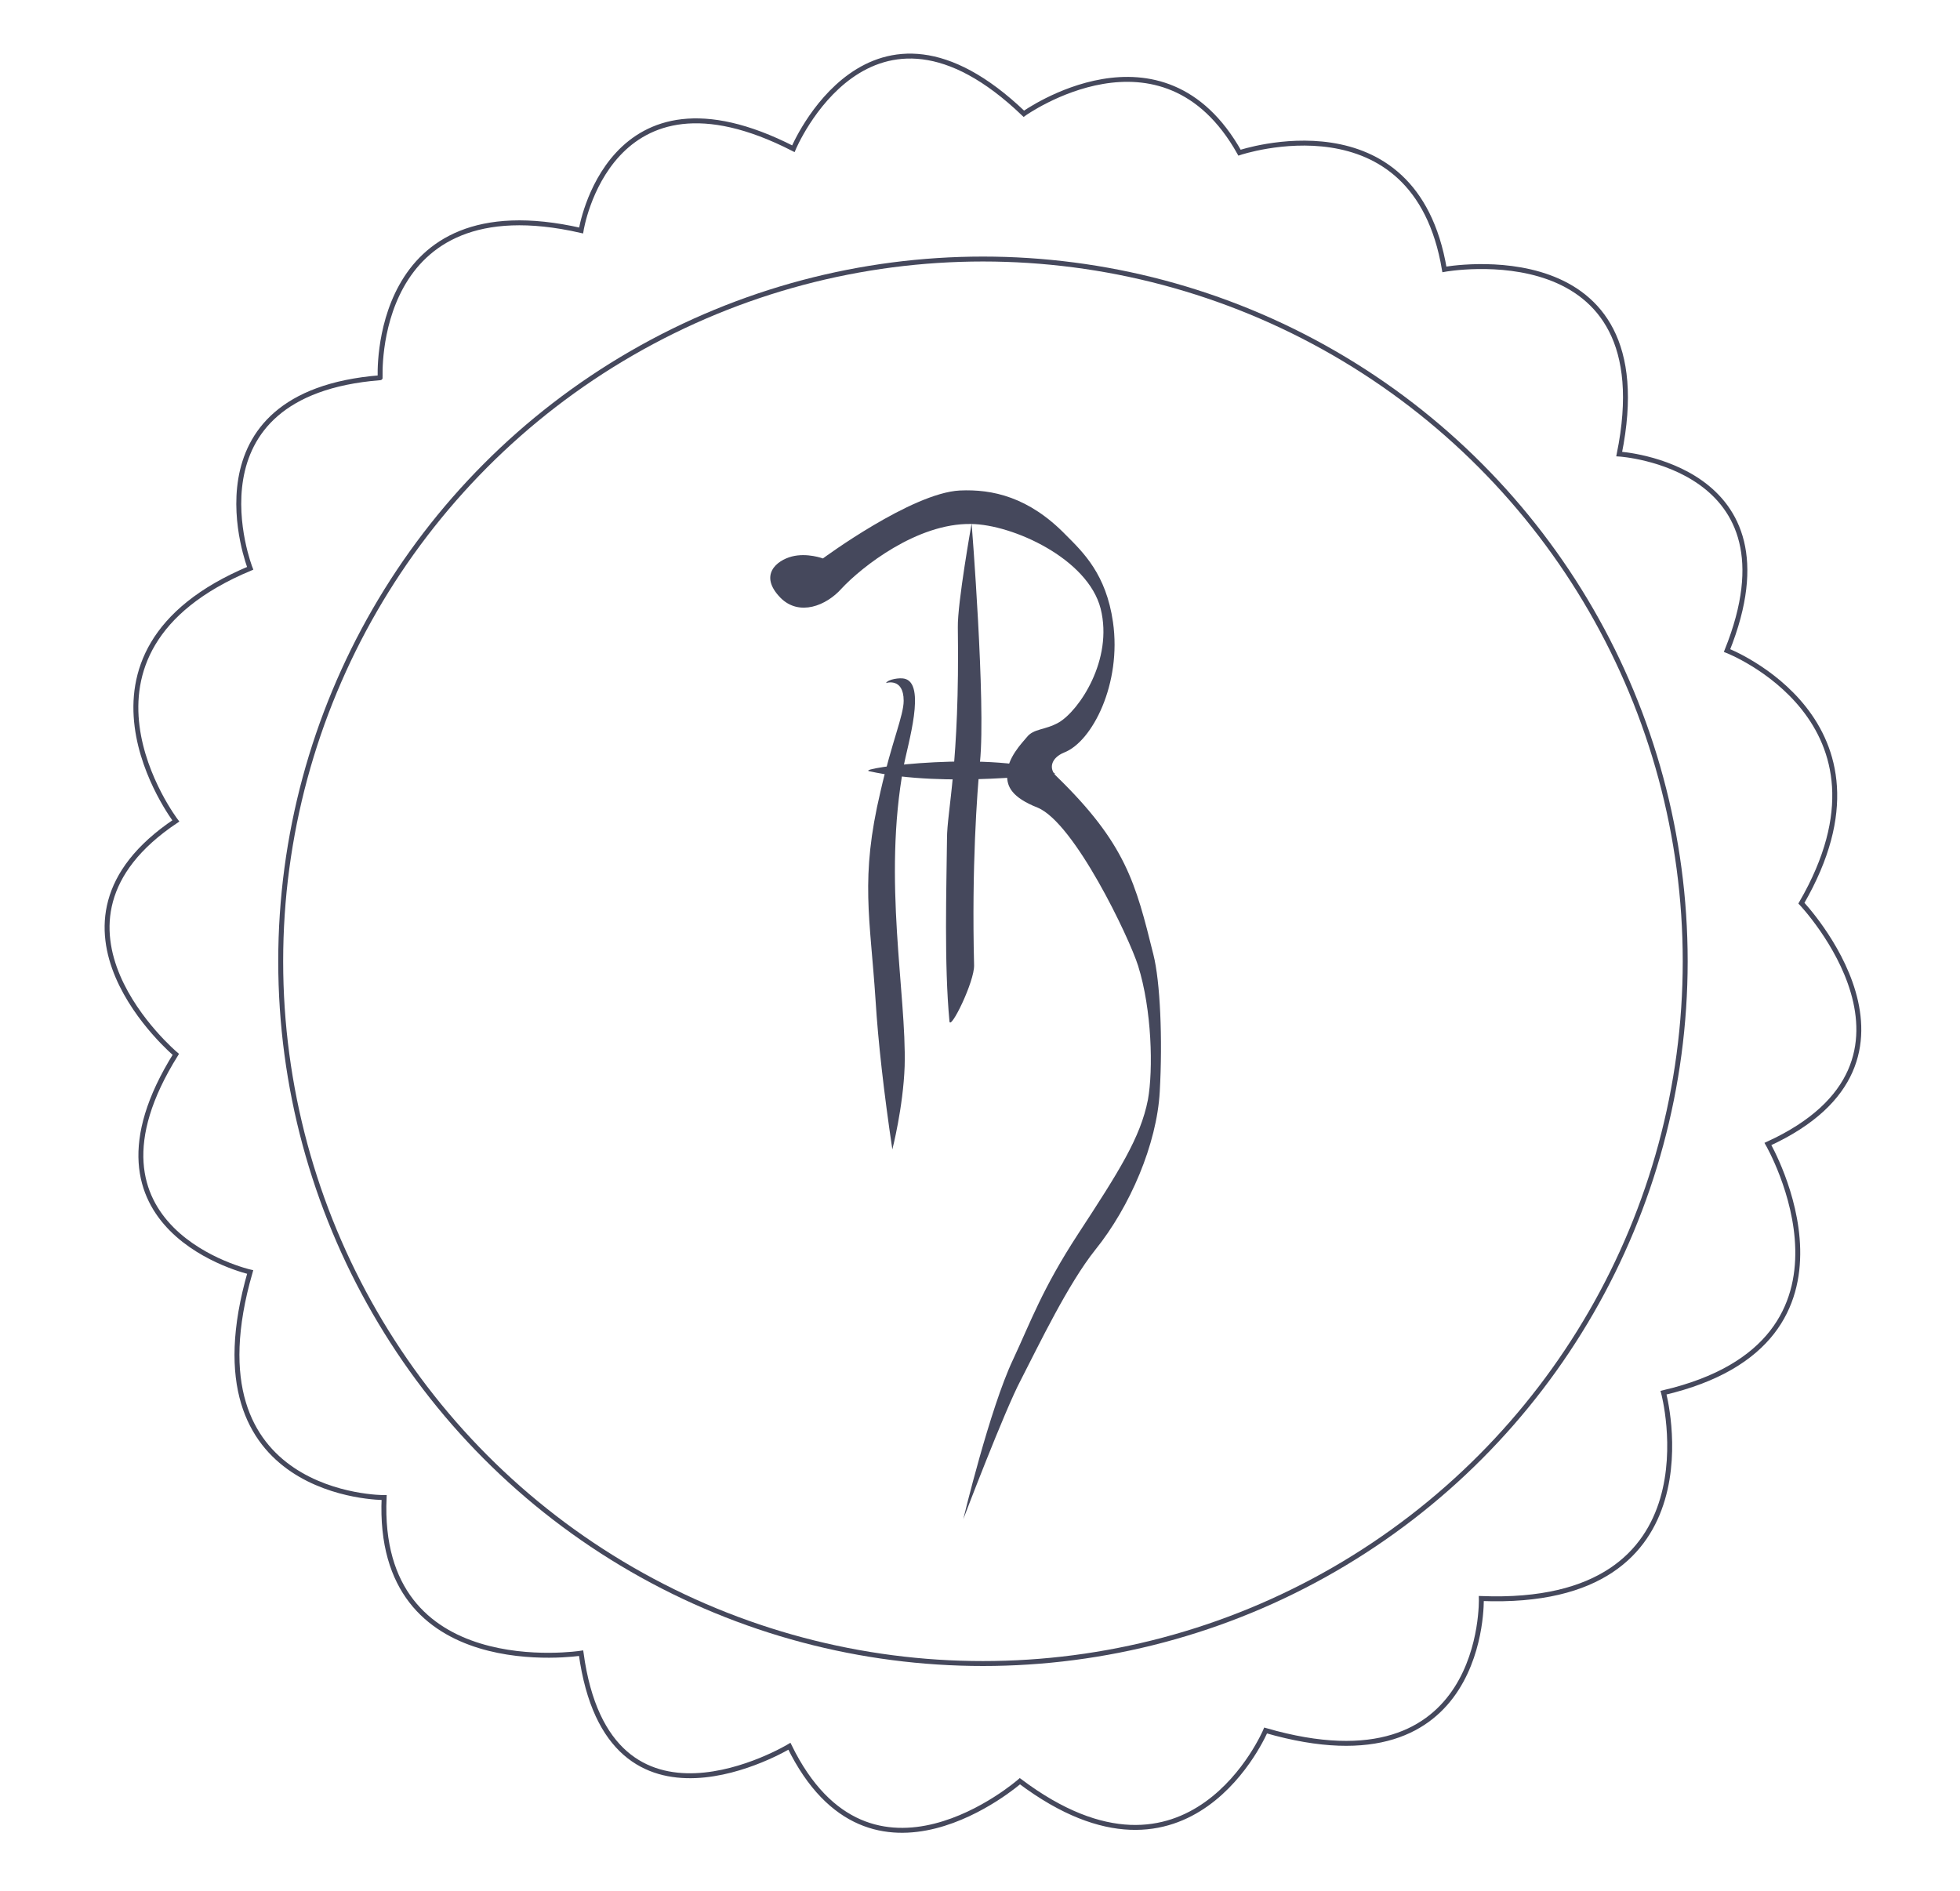<?xml version="1.0" encoding="utf-8"?>
<!-- Generator: Adobe Illustrator 22.1.0, SVG Export Plug-In . SVG Version: 6.00 Build 0)  -->
<svg version="1.1" id="Layer_1" xmlns="http://www.w3.org/2000/svg" xmlns:xlink="http://www.w3.org/1999/xlink" x="0px" y="0px"
	 viewBox="0 0 398 384" style="enable-background:new 0 0 398 384;" xml:space="preserve">
<style type="text/css">
	.st0{fill:#E4E2E3;}
	.st1{fill:none;stroke:#E4E2E3;stroke-miterlimit:10;}
	.st2{fill:#45485C;}
	.st3{fill:none;stroke:#45485C;stroke-miterlimit:10;}
</style>
<g>
	<path class="st2" d="M179.9,138.7c0,0,3.6-1.2,3.6,3.6c0,3-2.4,8.3-4.7,18.4c-4.2,17.7-2.1,25.6-1,42.5c0.5,8.2,1.7,18.8,3.4,30.2
		c0,0,2.2-8.5,2.5-16.9c0.4-14.7-4.5-37.7-0.2-60.9c0.8-4.4,4.7-16.9,0.1-17.8C182.7,137.6,180.4,137.9,179.9,138.7z"/>
	<path class="st2" d="M176.5,156.6c-2.9-0.6,25.7-4.4,37.8,0.5C214.2,157,192.1,160.1,176.5,156.6z"/>
	<path class="st2" d="M197.3,106.3c0,0-2.9,16.2-2.8,21.1c0.4,27.8-2.2,37.2-2.2,42.9c-0.1,9.9-0.6,25.4,0.5,37.1
		c0.2,1.9,5.1-8.1,5-11.4c-0.5-20.2,0.6-34.7,1.2-41.3C200.2,142.7,197.3,106.3,197.3,106.3z"/>
	<path class="st2" d="M167.1,113.4c0,0-3.2-1.2-6.3-0.4s-6.8,3.8-2.3,8.4c3.8,3.8,9.3,1.6,12.4-1.9c4-4.3,15.3-13.3,26.3-13.1
		c8.4,0.1,23.7,7,26.3,17.2c2.6,10.4-4.4,20.7-8.5,23.1c-2.8,1.6-5.1,1.2-6.5,3c-0.9,1.1-4.1,4.3-4,7.8c0,2.2,0.9,4.4,6.2,6.5
		c7.5,3.1,18.6,26.4,20.4,32.1c2.8,8.9,3.1,21.1,2,27.2c-1.5,7.7-5.9,14.6-14.2,27.3c-7.3,11.2-9.6,17.8-13.2,25.5
		c-4.7,9.9-10.1,32.4-10.1,32.4s8.4-22.1,11.7-28.3c3.8-7.4,9.6-19.5,15.1-26.4c7.1-8.8,12.5-21.5,13.1-32.1
		c0.6-10.7,0.1-22.4-1.3-27.9c-3.6-14.5-5.6-22.5-19.7-36.2c-1.6-1.5-1.1-3.7,1.6-4.8c5.7-2.2,11.7-14,9.9-26.5
		c-1.4-9.7-6-14.1-9.6-17.7c-7.5-7.7-14.9-9.3-21.5-9C185.1,100.1,167.1,113.4,167.1,113.4z"/>
</g>
<circle class="st3" cx="199.6" cy="195.2" r="142.6"/>
<path class="st3" d="M118,46.8c0,0,5.6-35.8,43.1-16.6c0,0,15.5-37.1,46.8-7.1c0,0,28.1-20.1,43.8,7.9c0,0,35.6-12,41.6,23.7
	c0,0,44.8-8.2,35.5,37.5c0,0,37,2.3,21.9,39.9c0,0,36.6,14.2,15.1,51.3c0,0,30.3,31.9-6.8,48.9c0,0,23.2,40.1-21.2,50.5
	c0,0,11.8,43.7-37,41.8c0,0,1.2,39.8-43.8,26.8c0,0-15.3,36.3-49.9,10.3c0,0-30.3,26.6-46.8-7.1c0,0-36.7,22.2-42.3-18.9
	c0,0-41.7,6.5-40-31.6c0,0-40.5,0.2-27.2-45.8c0,0-37.4-8.5-15.1-44.2c0,0-31.4-26.4,0-47.4c0,0-26-34.1,15.1-51.3
	c0,0-13.9-35.5,26.4-38.7C77.2,76.8,75.1,37,118,46.8z"/>
</svg>
